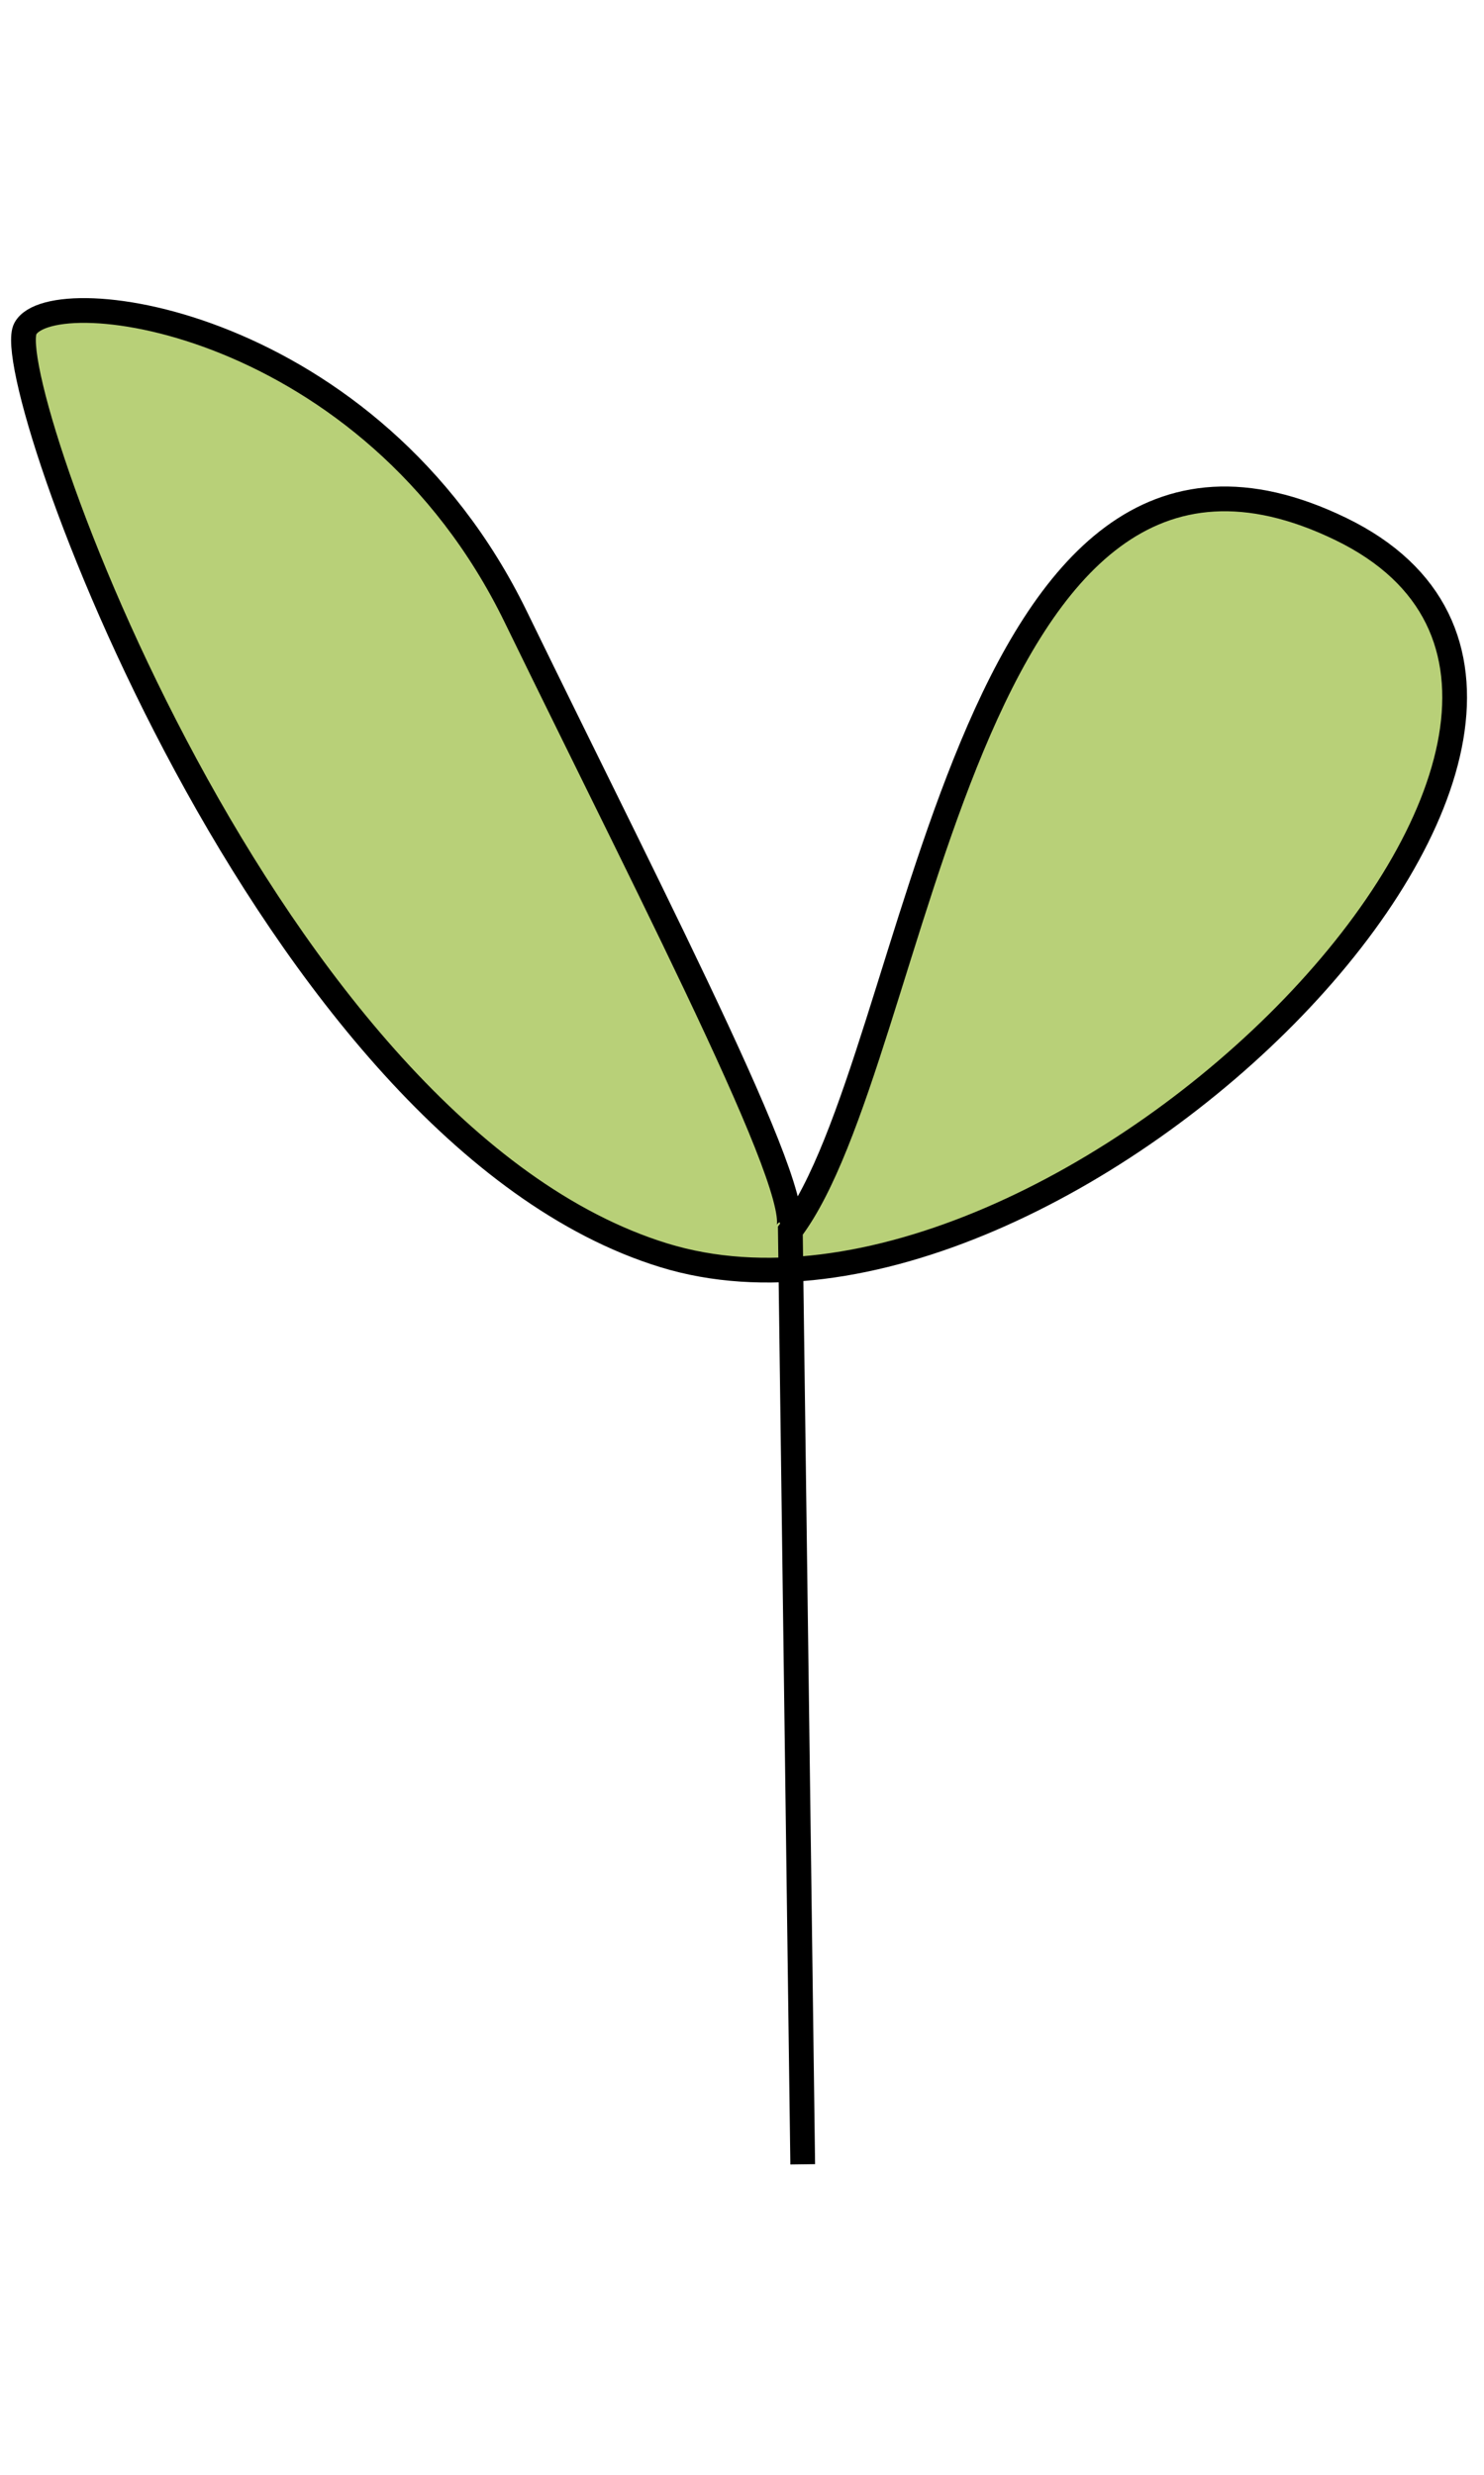 <svg width="300" height="500" xmlns="http://www.w3.org/2000/svg">
 <title>cm</title>

 <g>
  <title>Layer 1</title>
  <path fill="#B8D078" stroke="#000" stroke-width="5" opacity="NaN" d="m162.274,437.271l-2.501,-188.632c26.376,-34.686 34.492,-179.013 111.295,-141.753c76.803,37.26 -56.757,171.325 -136.834,146.741c-80.078,-24.584 -134.63,-177.09 -129.106,-187.235c5.524,-10.145 69.874,-1.808 99.123,58.209c29.25,60.018 61.224,121.416 54.399,124.6" id="svg_3"/>
 </g>
</svg>